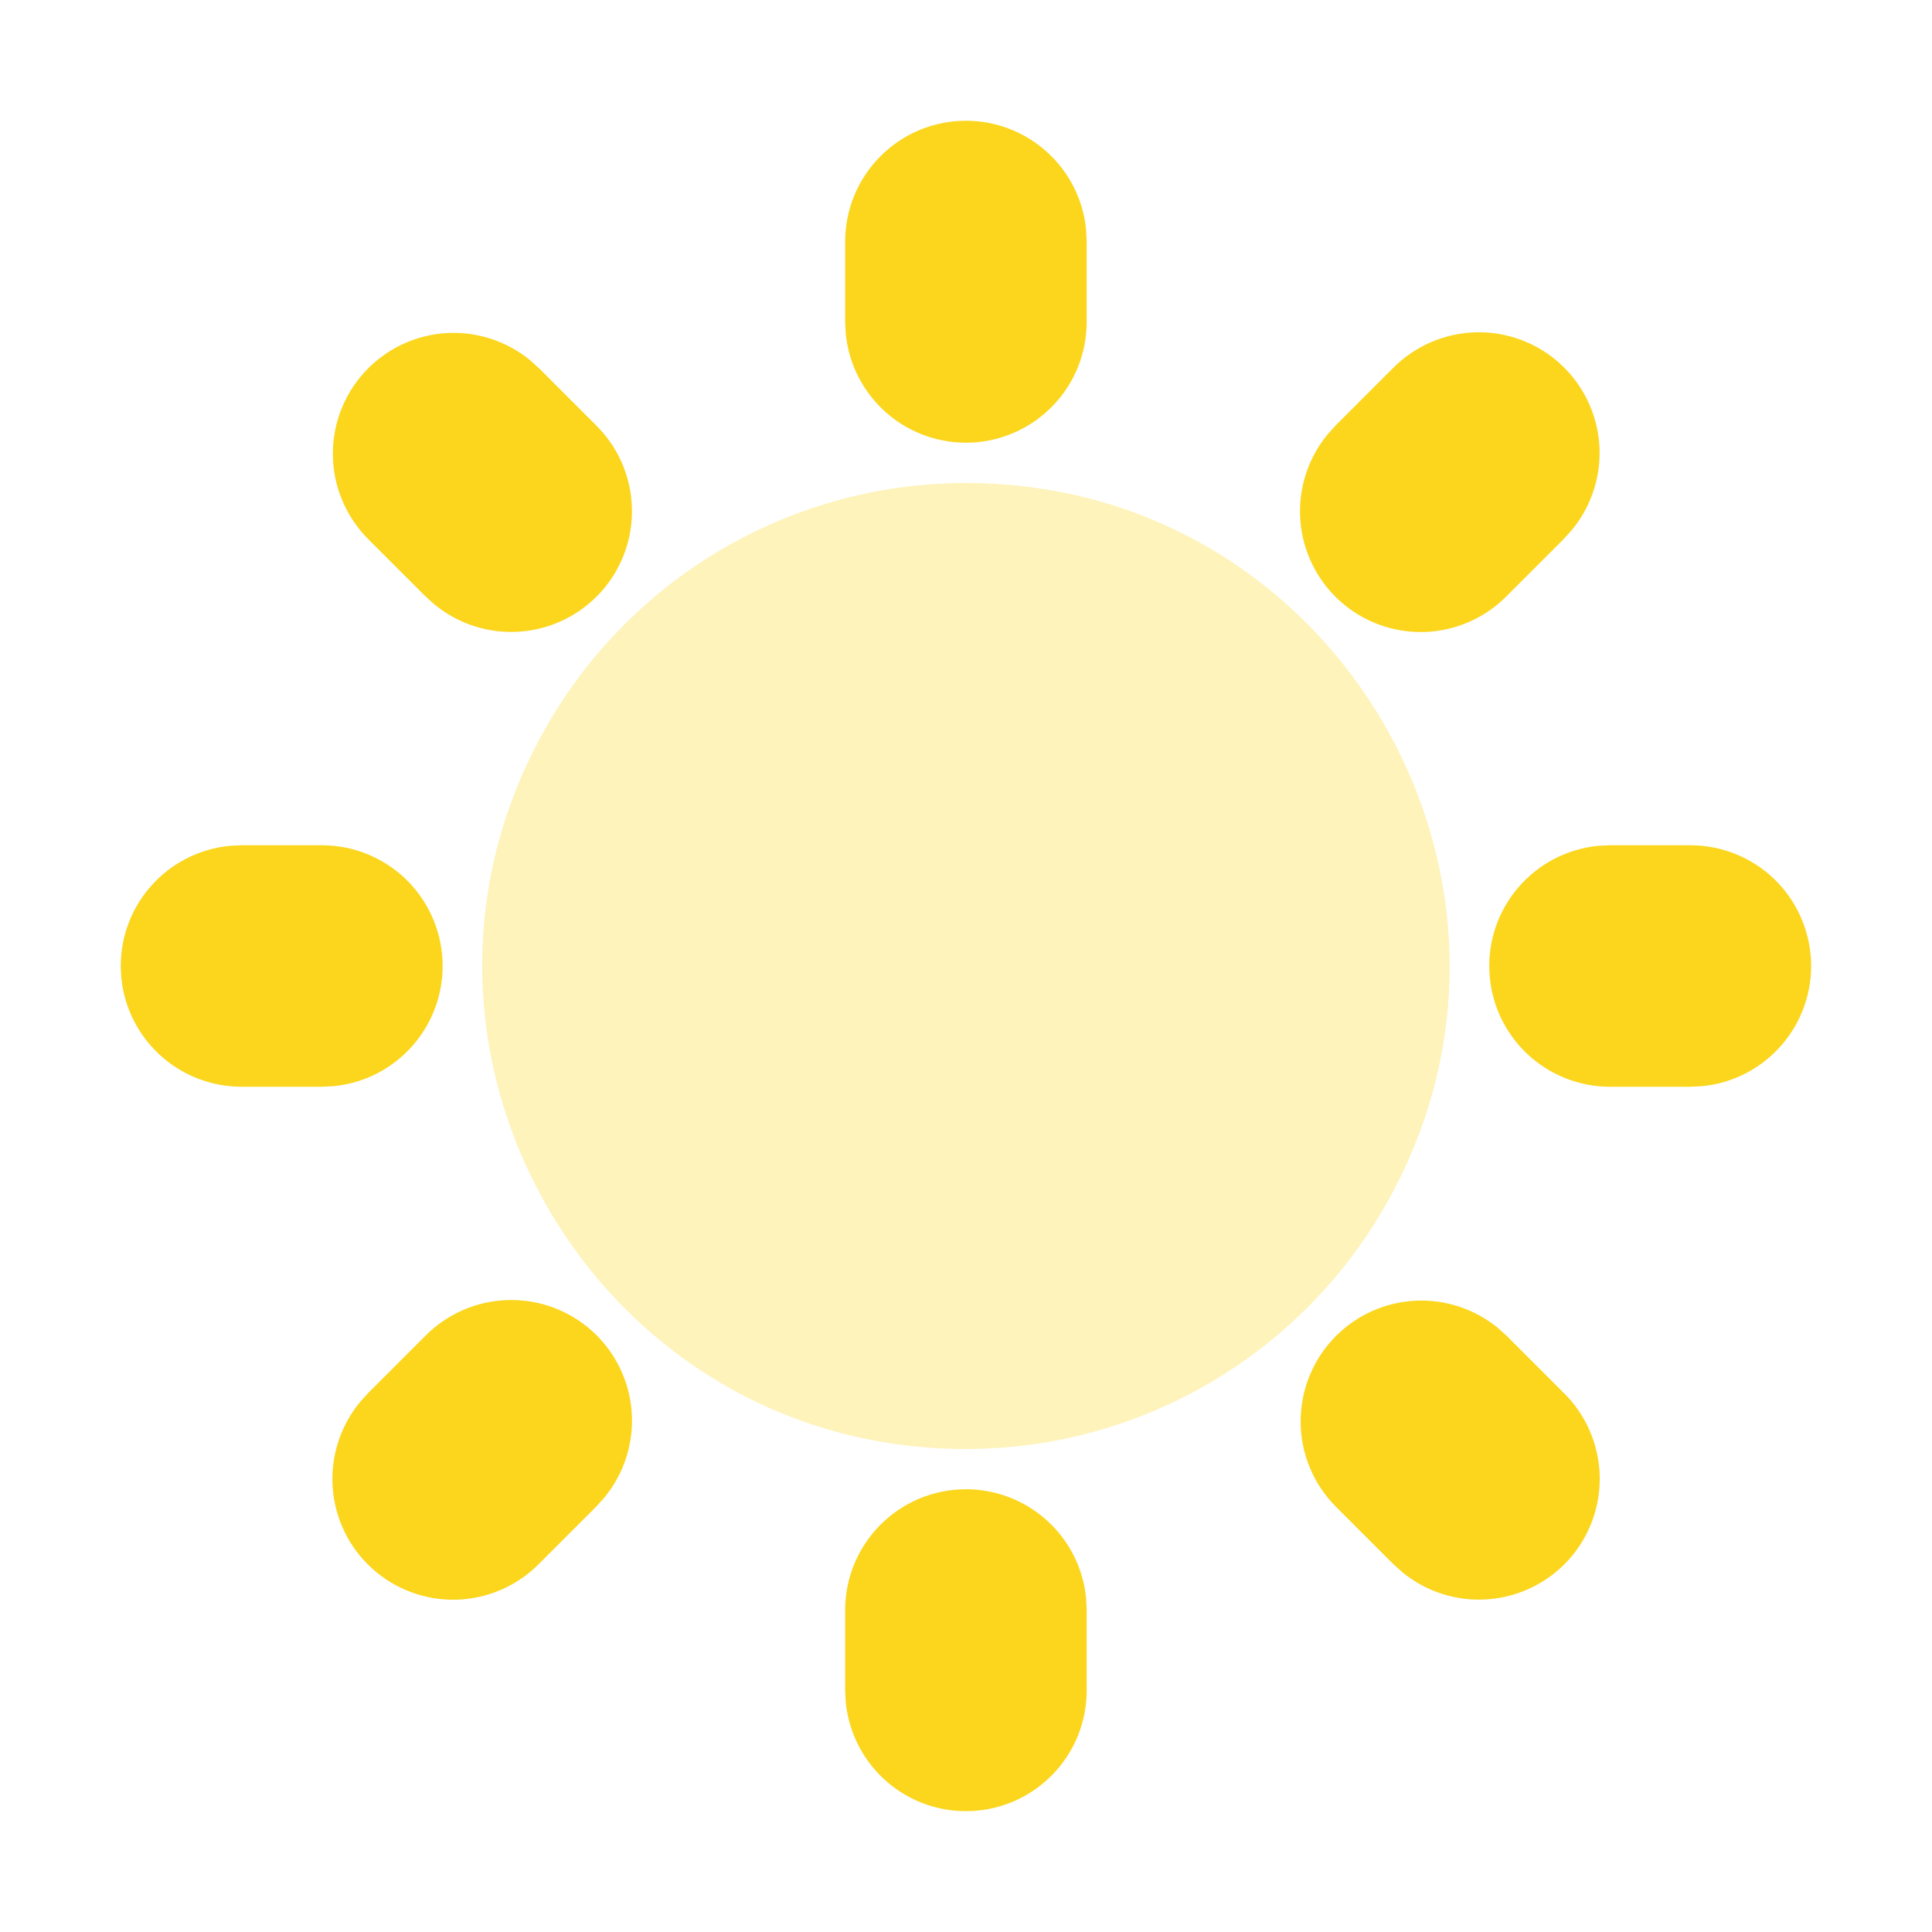 <svg width="24" height="24" viewBox="0 0 24 24" fill="none" xmlns="http://www.w3.org/2000/svg">
<path d="M11.999 18.5C12.372 18.5 12.732 18.639 13.008 18.89C13.284 19.14 13.457 19.485 13.492 19.856L13.499 20V21C13.499 21.385 13.351 21.756 13.085 22.034C12.819 22.313 12.456 22.479 12.071 22.497C11.687 22.516 11.309 22.386 11.018 22.134C10.727 21.882 10.543 21.527 10.506 21.144L10.499 21V20C10.499 19.602 10.657 19.221 10.939 18.939C11.22 18.658 11.601 18.5 11.999 18.5ZM11.999 1.5C12.372 1.5 12.732 1.639 13.008 1.89C13.284 2.14 13.457 2.485 13.492 2.856L13.499 3V4C13.499 4.385 13.351 4.756 13.085 5.034C12.819 5.313 12.456 5.479 12.071 5.498C11.687 5.516 11.309 5.386 11.018 5.134C10.727 4.882 10.543 4.527 10.506 4.144L10.499 4V3C10.499 2.602 10.657 2.221 10.939 1.939C11.22 1.658 11.601 1.5 11.999 1.5ZM17.302 4.575C17.573 4.3 17.941 4.14 18.327 4.128C18.713 4.117 19.089 4.255 19.376 4.514C19.663 4.773 19.838 5.133 19.867 5.518C19.895 5.904 19.773 6.285 19.527 6.583L19.424 6.697L18.717 7.404C18.446 7.679 18.079 7.839 17.693 7.851C17.306 7.862 16.931 7.724 16.644 7.465C16.357 7.206 16.181 6.846 16.153 6.461C16.125 6.075 16.246 5.694 16.492 5.396L16.595 5.282L17.302 4.575ZM4.574 4.575C4.837 4.312 5.188 4.156 5.558 4.137C5.929 4.118 6.294 4.238 6.582 4.472L6.696 4.575L7.403 5.282C7.679 5.553 7.838 5.92 7.85 6.307C7.861 6.693 7.723 7.069 7.464 7.355C7.205 7.642 6.845 7.818 6.46 7.846C6.075 7.875 5.693 7.753 5.395 7.507L5.281 7.404L4.574 6.697C4.435 6.558 4.324 6.392 4.249 6.21C4.173 6.028 4.135 5.833 4.135 5.636C4.135 5.439 4.173 5.244 4.249 5.062C4.324 4.88 4.435 4.714 4.574 4.575ZM20.999 10.5C21.384 10.5 21.755 10.649 22.034 10.914C22.312 11.18 22.478 11.543 22.497 11.928C22.515 12.313 22.385 12.69 22.133 12.981C21.881 13.273 21.527 13.456 21.143 13.493L20.999 13.5H19.999C19.614 13.5 19.244 13.351 18.965 13.086C18.686 12.82 18.52 12.457 18.502 12.072C18.483 11.687 18.613 11.31 18.865 11.019C19.117 10.727 19.472 10.544 19.855 10.507L19.999 10.5H20.999ZM3.999 10.5C4.384 10.5 4.755 10.649 5.034 10.914C5.312 11.18 5.478 11.543 5.497 11.928C5.515 12.313 5.385 12.69 5.133 12.981C4.881 13.273 4.527 13.456 4.143 13.493L3.999 13.5H2.999C2.614 13.5 2.244 13.351 1.965 13.086C1.686 12.82 1.52 12.457 1.502 12.072C1.483 11.687 1.613 11.31 1.865 11.019C2.117 10.727 2.472 10.544 2.855 10.507L2.999 10.5H3.999Z" fill="#FBD61D"/>
<path opacity="0.3" d="M11.999 6C16.618 6 19.505 11 17.195 15C16.669 15.912 15.911 16.669 14.999 17.196C14.087 17.723 13.053 18 11.999 18C7.38 18 4.493 13 6.803 9C7.33 8.088 8.087 7.33 8.999 6.804C9.912 6.277 10.946 6 11.999 6Z" fill="#FBD61D"/>
<path d="M5.282 16.596C5.554 16.321 5.921 16.161 6.307 16.15C6.693 16.138 7.069 16.276 7.356 16.535C7.643 16.794 7.819 17.154 7.847 17.539C7.875 17.925 7.753 18.306 7.507 18.604L7.404 18.718L6.697 19.425C6.426 19.7 6.059 19.86 5.673 19.872C5.287 19.883 4.911 19.745 4.624 19.486C4.337 19.227 4.161 18.867 4.133 18.482C4.105 18.096 4.226 17.715 4.472 17.417L4.575 17.303L5.282 16.596ZM16.596 16.596C16.859 16.333 17.21 16.177 17.581 16.158C17.951 16.139 18.316 16.259 18.604 16.493L18.718 16.596L19.425 17.303C19.701 17.574 19.86 17.941 19.872 18.328C19.883 18.714 19.745 19.09 19.486 19.377C19.227 19.663 18.867 19.839 18.482 19.867C18.097 19.896 17.715 19.774 17.417 19.528L17.303 19.425L16.596 18.718C16.457 18.579 16.346 18.413 16.271 18.231C16.195 18.049 16.157 17.854 16.157 17.657C16.157 17.46 16.195 17.265 16.271 17.083C16.346 16.901 16.457 16.735 16.596 16.596Z" fill="#FBD61D"/>
</svg>
